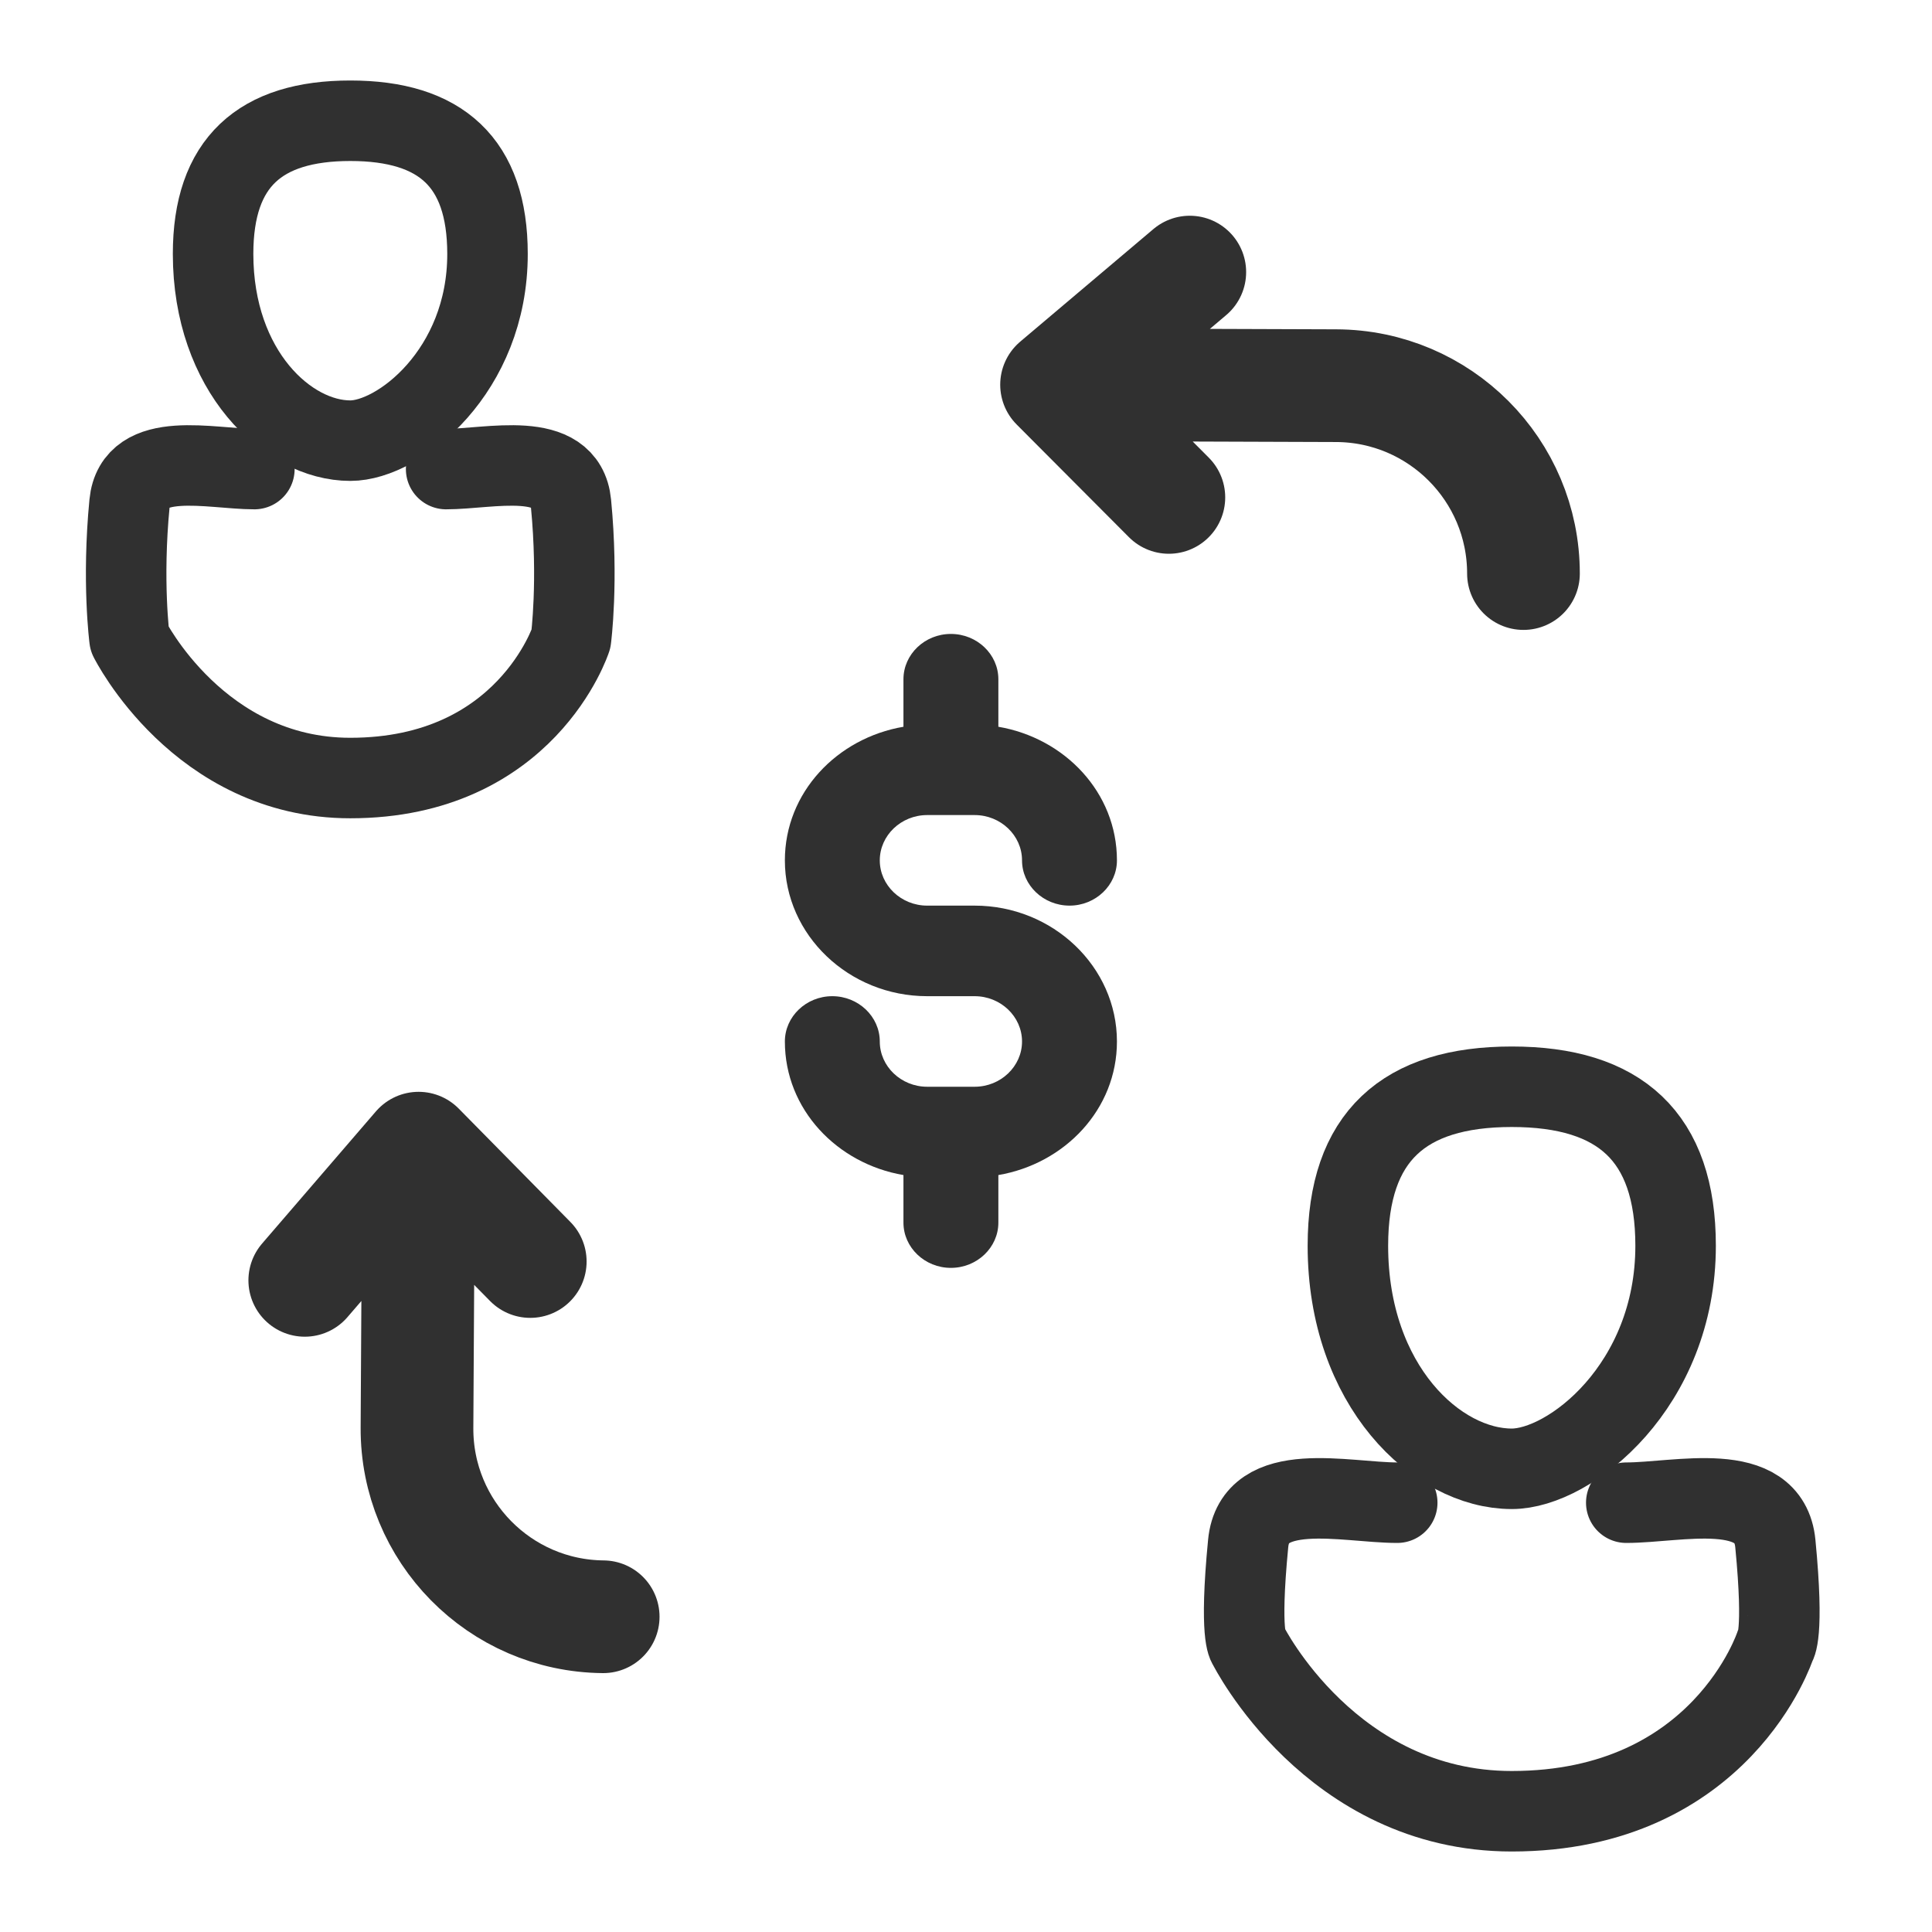 <svg width="24" height="24" viewBox="0 0 24 24" fill="none" xmlns="http://www.w3.org/2000/svg">
<path fill-rule="evenodd" clip-rule="evenodd" d="M20.815 15.475C20.815 17.214 19.502 18.246 18.78 18.246C17.851 18.246 16.744 17.214 16.744 15.475C16.744 14.119 17.439 13.5 18.78 13.5C20.121 13.5 20.815 14.119 20.815 15.475Z" stroke="#303030" stroke-linecap="round" stroke-linejoin="round"/>
<path d="M17.357 18.667C16.713 18.667 15.582 18.369 15.505 19.175C15.393 20.333 15.505 20.438 15.505 20.438C15.505 20.438 16.535 22.5 18.779 22.5C21.388 22.5 22.054 20.438 22.054 20.438C22.054 20.438 22.166 20.333 22.054 19.175C21.976 18.369 20.845 18.667 20.202 18.667" stroke="#303030" stroke-linecap="round" stroke-linejoin="round"/>
<path fill-rule="evenodd" clip-rule="evenodd" d="M6.056 3.154C6.057 4.61 4.957 5.474 4.352 5.474C3.574 5.474 2.647 4.61 2.647 3.154C2.647 2.018 3.229 1.5 4.352 1.5C5.475 1.5 6.056 2.018 6.056 3.154Z" stroke="#303030" stroke-linecap="round" stroke-linejoin="round"/>
<path d="M3.16 5.827C2.621 5.827 1.674 5.578 1.609 6.252C1.515 7.222 1.609 7.937 1.609 7.937C1.609 7.937 2.471 9.665 4.351 9.665C6.536 9.665 7.093 7.937 7.093 7.937C7.093 7.937 7.187 7.222 7.093 6.252C7.028 5.578 6.081 5.827 5.542 5.827" stroke="#303030" stroke-linecap="round" stroke-linejoin="round"/>
<path d="M7.493 20.084V20.084C6.207 20.072 5.173 19.022 5.18 17.736L5.2 14.263M5.2 14.263L6.587 15.671M5.2 14.263L3.786 15.905" stroke="#303030" stroke-width="1.4" stroke-linecap="round" stroke-linejoin="round"/>
<path d="M18.925 7.125V7.125C18.925 5.839 17.884 4.795 16.598 4.791L13.125 4.779M13.125 4.779L14.52 6.179M13.125 4.779L14.78 3.38" stroke="#303030" stroke-width="1.4" stroke-linecap="round" stroke-linejoin="round"/>
<path d="M11.518 11.25C11.194 11.25 10.929 10.997 10.929 10.688C10.929 10.378 11.194 10.125 11.518 10.125H12.107C12.431 10.125 12.696 10.378 12.696 10.688C12.696 10.997 12.962 11.25 13.286 11.25C13.61 11.25 13.875 10.997 13.875 10.688C13.875 9.844 13.227 9.169 12.402 9.028V8.438C12.402 8.128 12.137 7.875 11.812 7.875C11.488 7.875 11.223 8.128 11.223 8.438V9.028C10.398 9.169 9.75 9.844 9.75 10.688C9.75 11.616 10.546 12.375 11.518 12.375H12.107C12.431 12.375 12.696 12.628 12.696 12.938C12.696 13.247 12.431 13.5 12.107 13.5H11.518C11.194 13.5 10.929 13.247 10.929 12.938C10.929 12.628 10.663 12.375 10.339 12.375C10.015 12.375 9.75 12.628 9.75 12.938C9.75 13.781 10.398 14.456 11.223 14.597V15.188C11.223 15.497 11.488 15.75 11.812 15.75C12.137 15.75 12.402 15.497 12.402 15.188V14.597C13.227 14.456 13.875 13.781 13.875 12.938C13.875 12.009 13.079 11.25 12.107 11.25H11.518Z" fill="#303030"/>
</svg>

